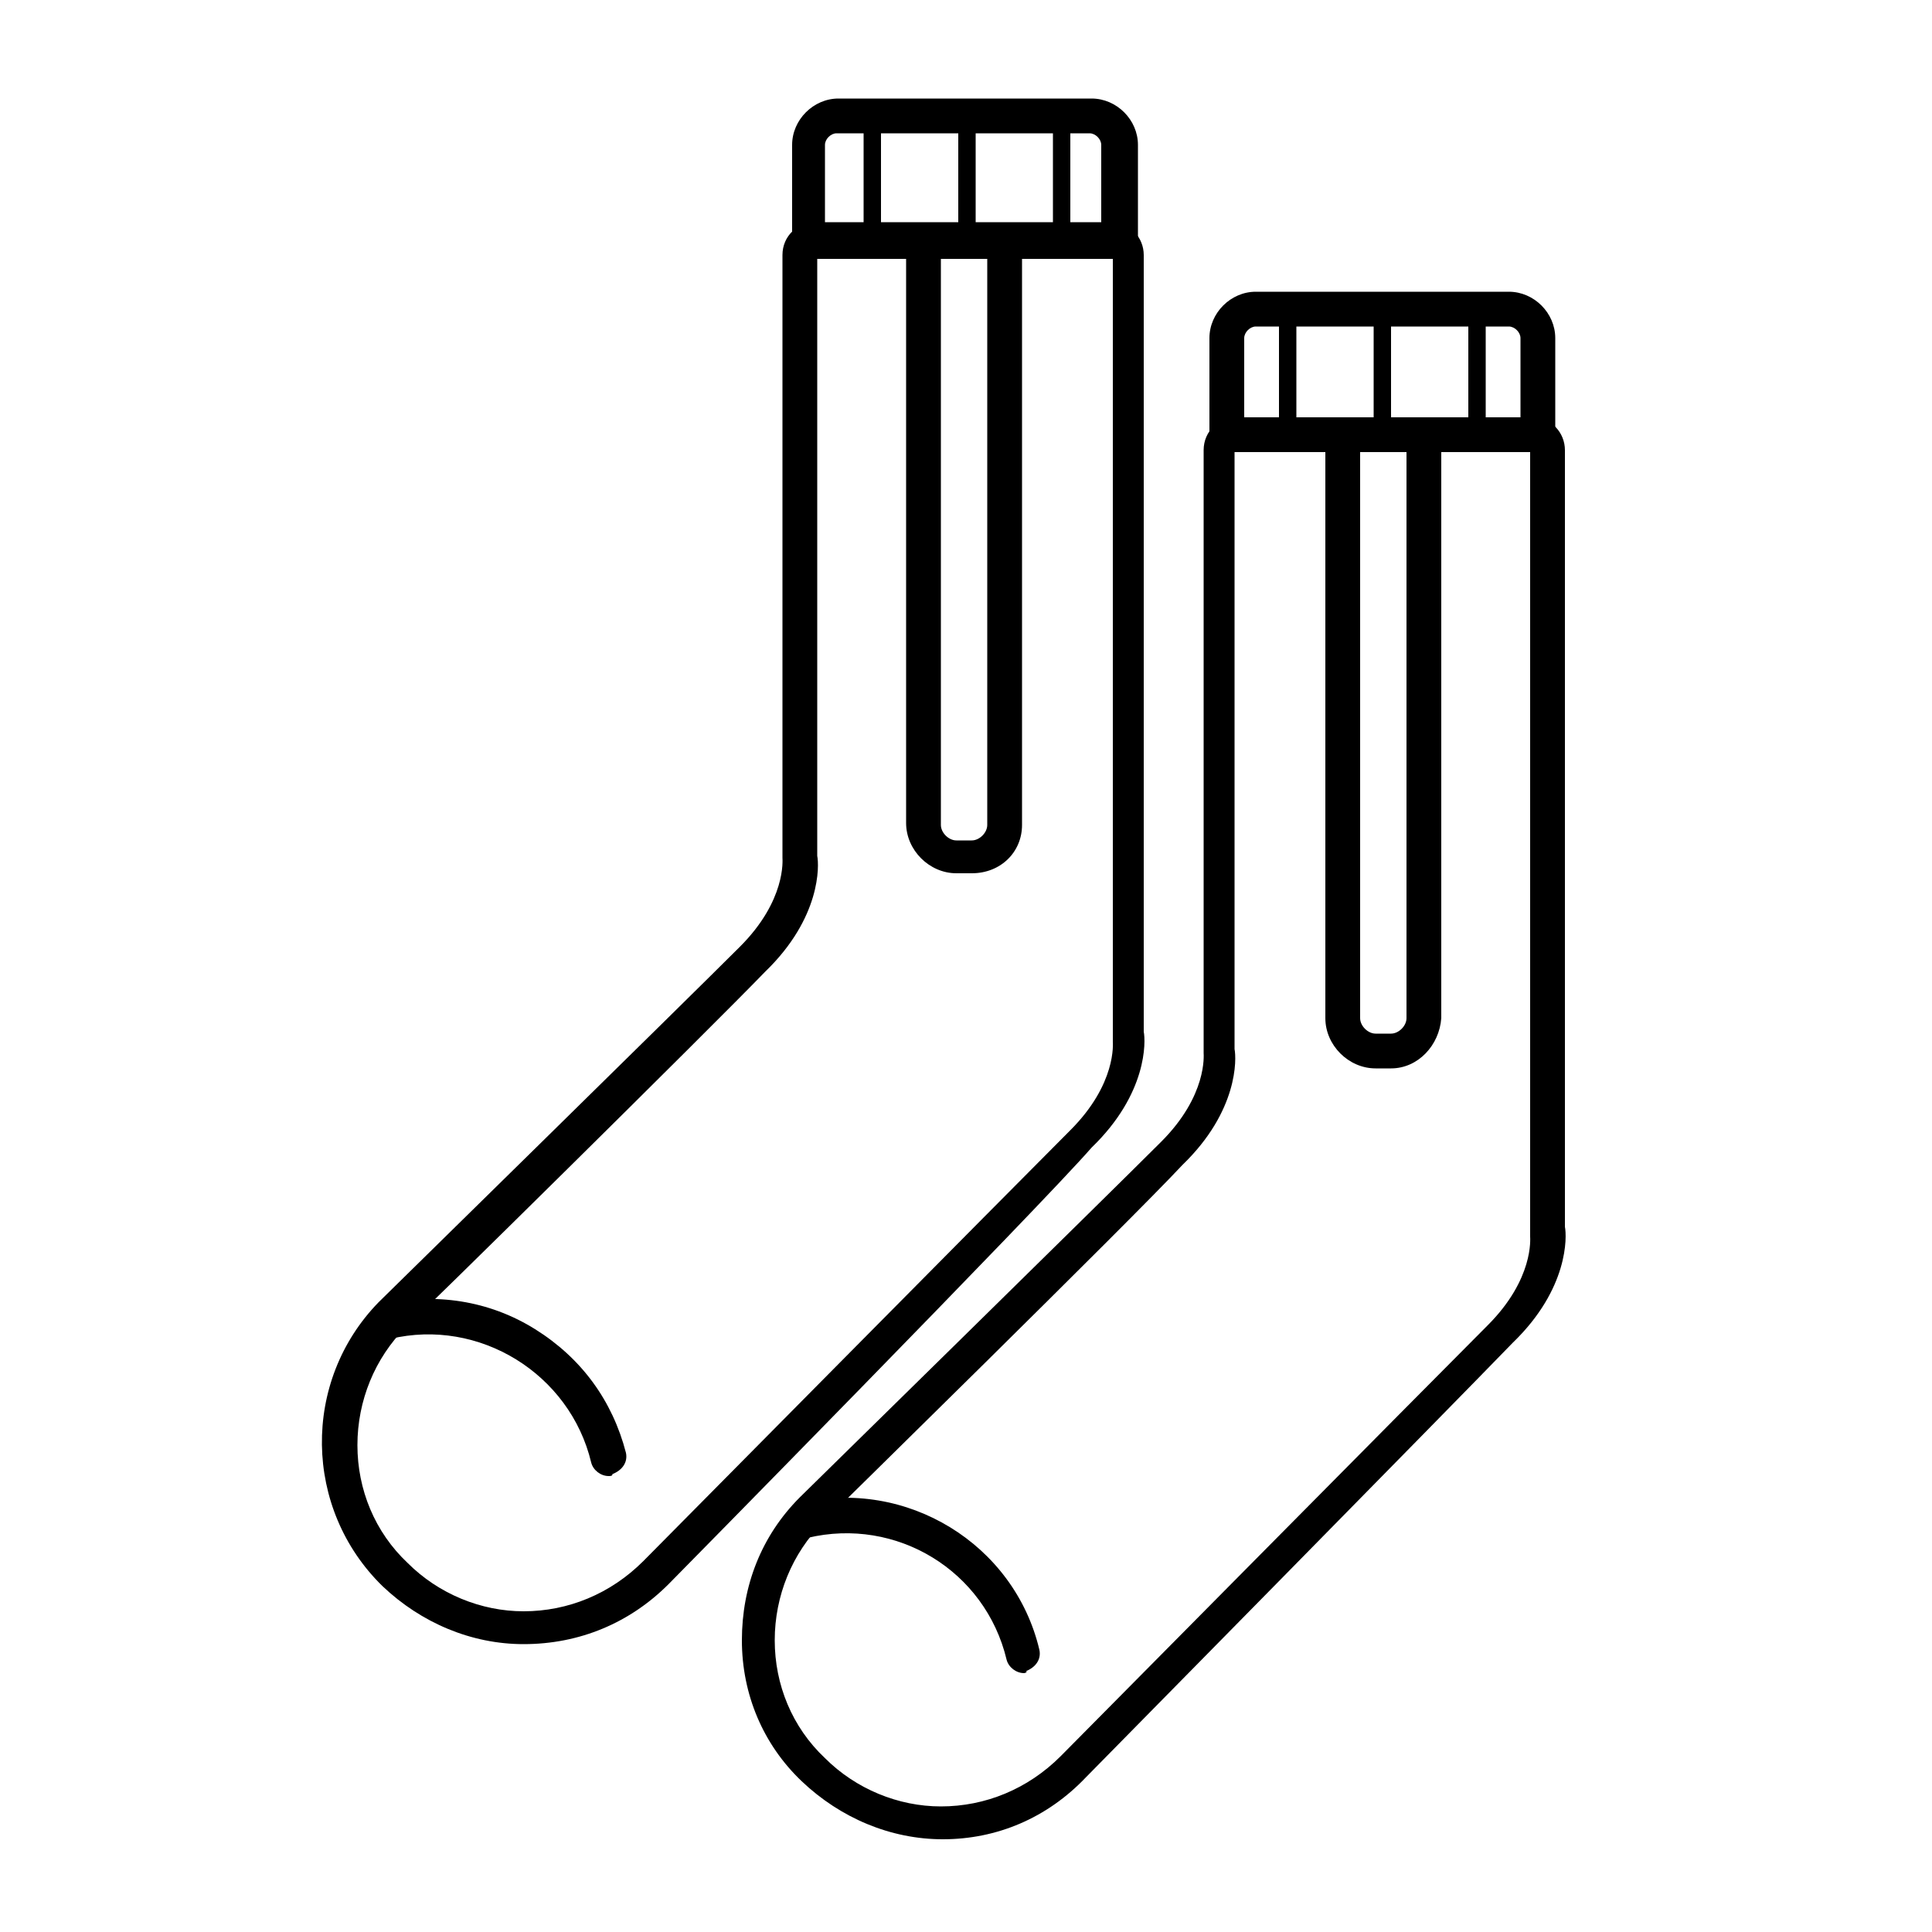 <svg xmlns="http://www.w3.org/2000/svg" xmlns:xlink="http://www.w3.org/1999/xlink" version="1.1" x="0px" y="0px" viewBox="0 0 100 100" enable-background="new 0 0 100 100" xml:space="preserve"><g><g><path d="M58.8,12.5h-1.8V7.5c0-0.3-0.3-0.6-0.6-0.6H43.3c-0.3,0-0.6,0.3-0.6,0.6v5.1H41V7.5c0-1.3,1.1-2.4,2.4-2.4h13.1    c1.3,0,2.4,1.1,2.4,2.4V12.5z"></path></g><g><path d="M27.1,85.1C27.1,85.1,27.1,85.1,27.1,85.1c-2.7,0-5.3-1.1-7.3-3c-4.1-4-4.2-10.6-0.2-14.7l0,0    c0.2-0.2,15.9-15.6,18.7-18.4c2.4-2.4,2.2-4.5,2.2-4.6l0-0.1l0-0.1v-31c0-1,0.8-1.7,1.7-1.7h15.3c1,0,1.7,0.8,1.7,1.7v40.2    c0.1,0.5,0.2,3.2-2.7,6C53.8,62.5,34.8,81.8,34.6,82C32.6,84,30,85.1,27.1,85.1z M21,68.7c-1.6,1.6-2.5,3.8-2.5,6.1    c0,2.3,0.9,4.5,2.6,6.1c1.6,1.6,3.8,2.5,6,2.5c0,0,0,0,0,0c2.3,0,4.5-0.9,6.2-2.6c0.2-0.2,19.3-19.5,22.1-22.3    c2.4-2.4,2.2-4.5,2.2-4.6l0-0.1l0-0.1V13.4H42.3v30.9c0.1,0.5,0.2,3.2-2.7,6C36.9,53.1,21.4,68.4,21,68.7z"></path></g><g><path d="M50.3,45.2h-0.8c-1.4,0-2.6-1.2-2.6-2.6V13h1.8v29.7c0,0.4,0.4,0.8,0.8,0.8h0.8c0.4,0,0.8-0.4,0.8-0.8V13h1.8v29.7    C52.9,44.1,51.8,45.2,50.3,45.2z"></path></g><g><path d="M31.5,76.4c-0.4,0-0.8-0.3-0.9-0.7c-1.1-4.6-5.8-7.5-10.4-6.4c-0.5,0.1-0.9-0.2-1.1-0.7c-0.1-0.5,0.2-0.9,0.7-1.1    c2.7-0.6,5.5-0.2,7.9,1.3c2.4,1.5,4,3.7,4.7,6.4c0.1,0.5-0.2,0.9-0.7,1.1C31.7,76.4,31.6,76.4,31.5,76.4z"></path></g><g><path d="M80.5,22.6h-1.8v-5.1c0-0.3-0.3-0.6-0.6-0.6H65c-0.3,0-0.6,0.3-0.6,0.6v5.1h-1.8v-5.1c0-1.3,1.1-2.4,2.4-2.4h13.1    c1.3,0,2.4,1.1,2.4,2.4V22.6z"></path></g><g><path d="M48.8,95.2C48.8,95.2,48.8,95.2,48.8,95.2c-2.7,0-5.3-1.1-7.3-3c-2-1.9-3.1-4.5-3.1-7.3s1-5.4,3-7.4l0,0    c0.2-0.2,15.9-15.6,18.7-18.4c2.4-2.4,2.2-4.5,2.2-4.6l0-0.1l0-0.1v-31c0-1,0.8-1.7,1.7-1.7h15.3c1,0,1.7,0.8,1.7,1.7v40.2    c0.1,0.5,0.2,3.2-2.7,6C75.4,72.5,56.4,91.8,56.2,92C54.2,94.1,51.6,95.2,48.8,95.2z M42.6,78.8c-1.6,1.6-2.5,3.8-2.5,6.1    c0,2.3,0.9,4.5,2.6,6.1c1.6,1.6,3.8,2.5,6,2.5c0,0,0,0,0,0c2.3,0,4.5-0.9,6.2-2.6c0.2-0.2,19.3-19.5,22.1-22.3    c2.4-2.4,2.2-4.5,2.2-4.6l0-0.1l0-0.1V23.4H63.9v30.9c0.1,0.5,0.2,3.2-2.7,6C58.5,63.2,43,78.4,42.6,78.8z"></path></g><g><path d="M72,55.3h-0.8c-1.4,0-2.6-1.2-2.6-2.6V23h1.8v29.7c0,0.4,0.4,0.8,0.8,0.8H72c0.4,0,0.8-0.4,0.8-0.8V23h1.8v29.7    C74.5,54.1,73.4,55.3,72,55.3z"></path></g><g><path d="M53,86.6c-0.4,0-0.8-0.3-0.9-0.7c-1.1-4.6-5.7-7.4-10.3-6.3c-0.5,0.1-0.9-0.2-1.1-0.7c-0.1-0.5,0.2-0.9,0.7-1.1    c5.5-1.3,11.1,2.1,12.4,7.6c0.1,0.5-0.2,0.9-0.7,1.1C53.2,86.5,53.1,86.6,53,86.6z"></path></g><g><rect x="44.7" y="6" width="0.9" height="6.6"></rect></g><g><rect x="49.6" y="6" width="0.9" height="6.6"></rect></g><g><rect x="54.5" y="6" width="0.9" height="6.6"></rect></g><g><rect x="66.2" y="16" width="0.9" height="6.6"></rect></g><g><rect x="71.1" y="16" width="0.9" height="6.6"></rect></g><g><rect x="76" y="16" width="0.9" height="6.6"></rect></g></g></svg>